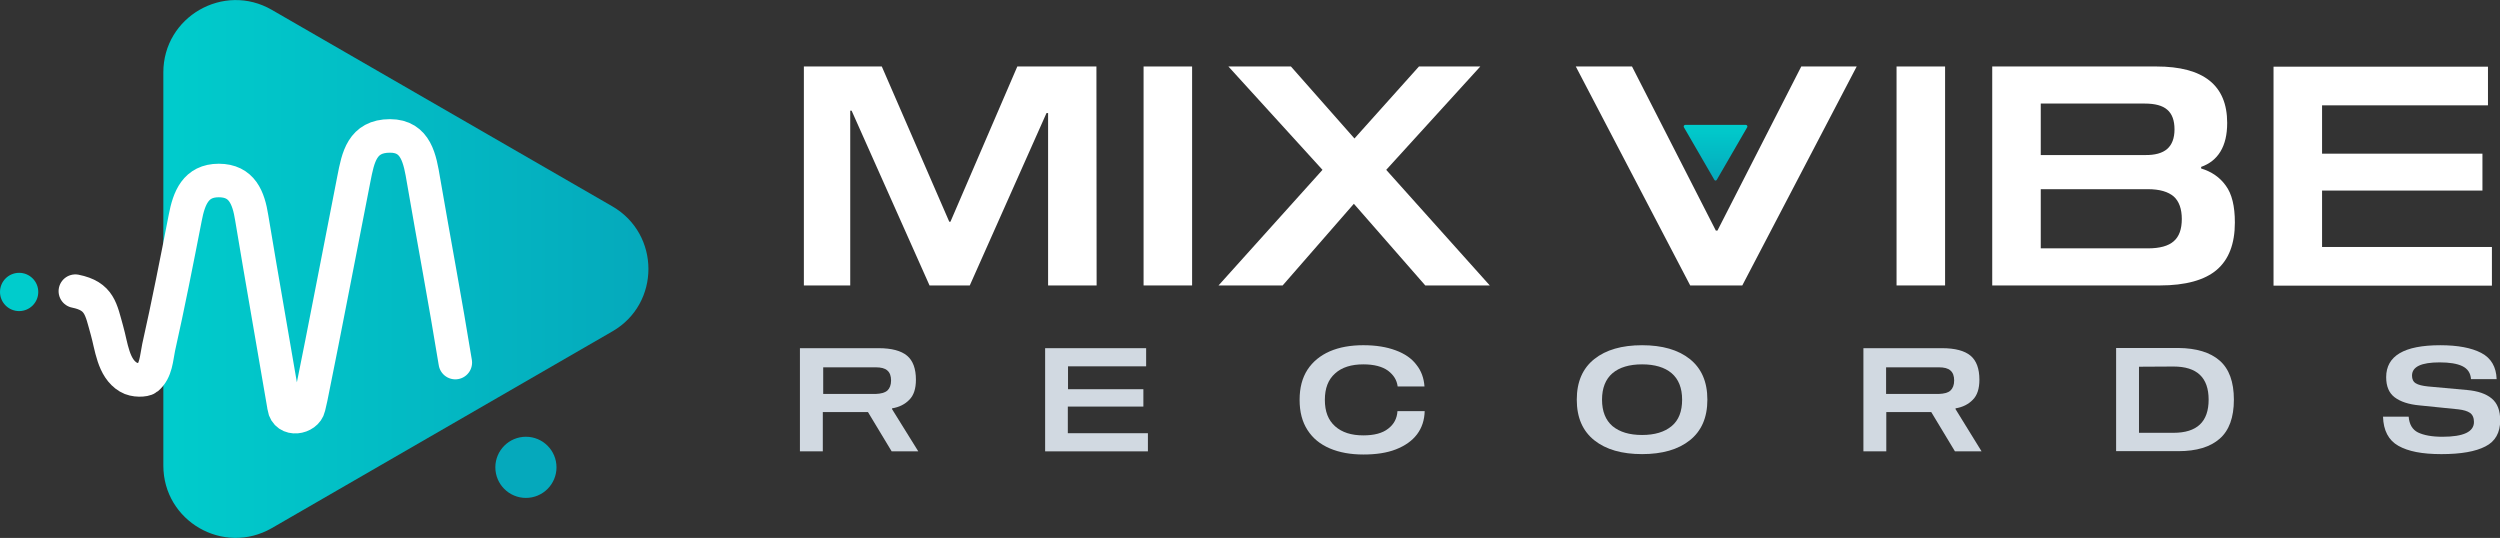 <?xml version="1.0" encoding="utf-8"?>
<!-- Generator: Adobe Illustrator 26.5.0, SVG Export Plug-In . SVG Version: 6.00 Build 0)  -->
<svg version="1.1" id="Layer_1" xmlns="http://www.w3.org/2000/svg" xmlns:xlink="http://www.w3.org/1999/xlink" x="0px" y="0px"
	 viewBox="0 0 1267.3 272.7" style="enable-background:new 0 0 1267.3 272.7;" xml:space="preserve">
<rect x="0" y="0" width="1267.3" height="272.7" fill="#333333" stroke="none"/>
<style type="text/css">
	.st0{fill:#D1D9E1;}
	.st1{fill:#FFFFFF;}
	.st2{fill:url(#SVGID_1_);}
	.st3{fill:#05A9BC;}
	.st4{fill:url(#SVGID_00000125573190941728812320000003630066977815779773_);}
	.st5{fill:none;stroke:#FFFFFF;stroke-width:17;stroke-linecap:round;stroke-miterlimit:10;}
	.st6{fill:#00CCCC;}
</style>
<path class="st0" d="M1248.2,185.6c-2.7-1.3-6.6-1.9-11.5-1.9c-9.3,0-14,2.2-14,6.7c0,1.8,0.6,3.1,1.9,3.9s3.3,1.3,6.2,1.6l19.8,1.8
	c5.5,0.5,9.6,1.9,12.5,4.3c2.9,2.4,4.3,6.1,4.3,11.1c0,6.2-2.5,10.7-7.5,13.2c-5,2.6-12.4,3.9-22.3,3.9s-16.8-1.4-21.8-4.2
	c-5-2.8-7.6-7.8-7.8-14.8h13c0.3,3.9,1.9,6.6,4.7,8c2.9,1.4,7,2.2,12.4,2.2c10.7,0,16-2.5,16-7.5c0-2.1-0.7-3.7-2-4.6
	c-1.3-0.9-3.3-1.5-5.9-1.8l-19.7-2c-5.5-0.5-9.7-1.9-12.6-4.1c-2.9-2.2-4.3-5.6-4.3-10.2c0-10.8,9.1-16.2,27.4-16.2
	c8.9,0,15.8,1.3,20.8,3.9c5,2.6,7.6,7.1,7.8,13.3h-13C1252.4,189.1,1250.9,186.9,1248.2,185.6L1248.2,185.6z"/>
<path class="st0" d="M465.5,228.8h-13.5l-12-19.9h-22.9v19.9h-11.6v-52.3h39.9c6.6,0,11.4,1.3,14.4,3.8s4.5,6.6,4.5,12.2
	c0,4.5-1.1,7.9-3.3,10.1c-2.2,2.3-5.1,3.8-8.8,4.4v0.4L465.5,228.8L465.5,228.8z M449.8,198c1.2-1.1,1.9-2.8,1.9-5.1s-0.6-4-1.9-5.1
	c-1.2-1.1-3.2-1.6-5.9-1.6h-26.6v13.5h26.6C446.5,199.6,448.5,199.1,449.8,198L449.8,198z"/>
<path class="st0" d="M541.3,197.3h38.3v8.8h-38.3v13.5h40.6v9.2h-52.1v-52.3h51.2v9.2h-39.6V197.3L541.3,197.3z"/>
<path class="st0" d="M703.6,187.9c-2.9-2.1-7.1-3.2-12.5-3.2c-6.1,0-10.9,1.5-14.3,4.6c-3.5,3.1-5.2,7.5-5.2,13.4s1.7,10.3,5.2,13.4
	c3.5,3.1,8.2,4.6,14.3,4.6c5.5,0,9.7-1.1,12.6-3.4c2.9-2.2,4.5-5.2,4.7-8.9h13.8c-0.1,4.5-1.4,8.5-3.9,11.8
	c-2.5,3.3-6.1,5.8-10.7,7.6s-10.1,2.6-16.5,2.6s-12.1-1-17-3.1s-8.6-5.1-11.3-9.3s-4-9.2-4-15.3s1.3-11.1,4-15.3
	c2.7-4.1,6.5-7.2,11.3-9.3c4.9-2.1,10.5-3.1,17-3.1s11.8,0.9,16.4,2.6c4.6,1.7,8.1,4.1,10.5,7.3c2.5,3.1,3.8,6.8,4.1,11h-13.6
	C708.1,192.7,706.5,190.1,703.6,187.9L703.6,187.9z"/>
<path class="st0" d="M856.6,182c5.9,4.7,8.9,11.5,8.9,20.6s-3,15.9-8.9,20.6s-14,7-24.2,7s-18.3-2.3-24.2-7s-8.9-11.5-8.9-20.6
	s3-15.9,8.9-20.6s14-7,24.2-7S850.7,177.3,856.6,182z M847.4,216c3.6-3,5.3-7.5,5.3-13.4s-1.8-10.4-5.3-13.4s-8.6-4.5-15-4.5
	s-11.5,1.5-15,4.5s-5.3,7.5-5.3,13.4s1.8,10.4,5.3,13.4c3.6,3,8.6,4.5,15,4.5S843.8,219,847.4,216z"/>
<path class="st0" d="M1004.5,228.8h-13.5l-12-19.9h-22.8v19.9h-11.6v-52.3h39.9c6.6,0,11.4,1.3,14.4,3.8s4.5,6.6,4.5,12.2
	c0,4.5-1.1,7.9-3.3,10.1c-2.2,2.3-5.1,3.8-8.8,4.4v0.4L1004.5,228.8L1004.5,228.8z M988.7,198c1.2-1.1,1.9-2.8,1.9-5.1
	s-0.6-4-1.9-5.1c-1.2-1.1-3.2-1.6-5.9-1.6h-26.7v13.5h26.7C985.5,199.6,987.5,199.1,988.7,198L988.7,198z"/>
<path class="st0" d="M1125.2,182.8c4.8,4.2,7.2,10.8,7.2,19.8s-2.4,15.6-7.2,19.8c-4.8,4.2-11.7,6.3-20.9,6.3h-31.6v-52.3h31.6
	C1113.4,176.5,1120.4,178.6,1125.2,182.8z M1084.3,185.9v33.5h17.5c11.9,0,17.8-5.6,17.8-16.8s-5.9-16.8-17.8-16.8L1084.3,185.9
	L1084.3,185.9z"/>
<g>
	<path class="st1" d="M555.9,144.7h-24.6V57.3h-0.8l-38.9,87.4h-20.4l-39.5-88.6H431v88.6h-23.5v-111h39.5l34.2,78.7h0.6l33.9-78.7
		h40.1L555.9,144.7L555.9,144.7z"/>
	<path class="st1" d="M579.7,144.7v-111h24.6v111L579.7,144.7L579.7,144.7z"/>
	<path class="st1" d="M755.2,144.7h-32.7l-36.2-41.4l-36.1,41.4h-32.5l52.7-58.6l-47.7-52.4h31.7l32.2,36.5l32.7-36.5h31.1
		l-47.7,52.4L755.2,144.7L755.2,144.7z"/>
	<path class="st1" d="M869.8,116.9h0.8l42.5-83.2h28.1l-58,111h-26.4l-58-111h28.5L869.8,116.9L869.8,116.9z"/>
	<path class="st1" d="M961.4,144.7v-111H986v111L961.4,144.7L961.4,144.7z"/>
	<path class="st1" d="M1128.3,94.1c3.1,4.2,4.6,10.4,4.6,18.7c0,10.8-3.1,18.8-9.2,24c-6.1,5.2-15.8,7.9-28.9,7.9h-84.9v-111h83.2
		c23.9,0,35.9,9.5,35.9,28.6c0,5.9-1.1,10.7-3.4,14.5s-5.6,6.3-9.8,7.8v0.8C1121.1,87,1125.3,89.9,1128.3,94.1L1128.3,94.1z
		 M1098.6,75.5c2.4-2.1,3.7-5.4,3.7-9.9s-1.2-7.9-3.7-10c-2.4-2.1-6.2-3.1-11.4-3.1h-52.7v26.1h52.7
		C1092.4,78.7,1096.2,77.6,1098.6,75.5z M1101.9,122.3c2.8-2.4,4.1-6.2,4.1-11.3s-1.4-9-4.1-11.4c-2.8-2.4-7.1-3.7-13.1-3.7h-54.3
		v30h54.3C1094.8,125.9,1099.2,124.7,1101.9,122.3z"/>
	<path class="st1" d="M1177.1,77.9h81.3v18.7h-81.3v28.6h86.1v19.6h-110.7v-111h108.7v19.6h-84.1L1177.1,77.9L1177.1,77.9z"/>
	
		<linearGradient id="SVGID_1_" gradientUnits="userSpaceOnUse" x1="869.65" y1="182.472" x2="869.65" y2="210.68" gradientTransform="matrix(1 0 0 -1 0 274)">
		<stop  offset="0" style="stop-color:#05A9BC"/>
		<stop  offset="1" style="stop-color:#00CCCC"/>
	</linearGradient>
	<path class="st2" d="M870.3,91.1l15.4-26.6c0.3-0.5-0.1-1.2-0.7-1.2h-30.7c-0.6,0-1,0.7-0.7,1.2L869,91.1
		C869.3,91.7,870,91.7,870.3,91.1z"/>
</g>
<g>
	<circle class="st3" cx="266.6" cy="236.9" r="15.5"/>
	
		<linearGradient id="SVGID_00000045621258763361065110000001722426708942365861_" gradientUnits="userSpaceOnUse" x1="82.84" y1="137.645" x2="328.743" y2="137.645" gradientTransform="matrix(1 0 0 -1 0 274)">
		<stop  offset="0" style="stop-color:#00CCCC"/>
		<stop  offset="1" style="stop-color:#05A9BC"/>
	</linearGradient>
	<path style="fill:url(#SVGID_00000045621258763361065110000001722426708942365861_);" d="M310.4,104.6L137.8,5
		c-24.4-14.1-55,3.5-55,31.7V236c0,28.2,30.5,45.8,55,31.7l172.6-99.7C334.8,154,334.8,118.7,310.4,104.6L310.4,104.6z"/>
	<path class="st5" d="M38.2,147.6c12.4,2.5,13,9.2,16,19.8c2.3,8,3.1,19.2,10.9,23.8c3.1,1.9,8.3,1.6,9.5,0.6
		c4.6-3.9,4.7-10.4,5.8-15.6c4.9-21.8,9.2-43.8,13.5-65.8c1.9-10,5.3-18.9,17-18.9c11.8,0,15.1,8.8,16.7,18.9
		c5.3,32,11,63.9,16.4,95.8c0,0.1,0,0.1,0,0.2c1.2,7.3,11.3,5.5,12.5,0c0.4-1.6,0.8-3.3,1.1-4.8c7.5-36.9,14.5-74,21.8-111
		c2.1-10.7,4.1-21.7,18.3-21.7c13.3,0,15.2,11.9,17,22.6c5.3,30.8,11.1,61.5,16.1,92.3"/>
	<circle class="st6" cx="9.7" cy="148" r="9.7"/>
</g>
</svg>
